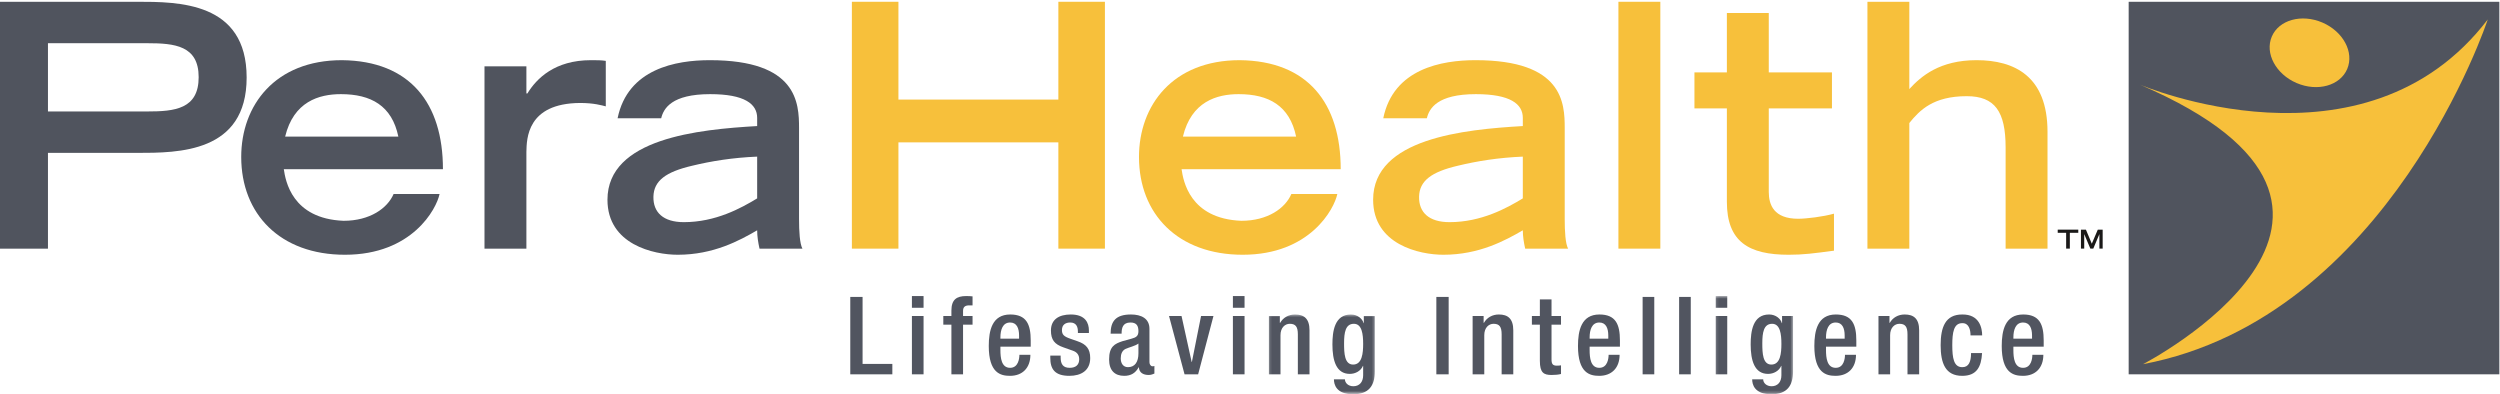 <?xml version="1.0" encoding="UTF-8" standalone="no"?>
<svg width="983px" height="155px" viewBox="0 0 983 155" version="1.1" xmlns="http://www.w3.org/2000/svg" xmlns:xlink="http://www.w3.org/1999/xlink">
    <!-- Generator: Sketch 39.1 (31720) - http://www.bohemiancoding.com/sketch -->
    <title>ph_logo_lockup_yellow</title>
    <desc>Created with Sketch.</desc>
    <defs>
        <polygon id="path-1" points="0.13 31.477 41.793 31.477 41.793 0.415 0.13 0.415"></polygon>
        <polygon id="path-3" points="0.107 38.772 30.56 38.772 30.56 0.465 0.107 0.465"></polygon>
    </defs>
    <g id="Navigation" stroke="none" stroke-width="1" fill="none" fill-rule="evenodd">
        <g id="ph_logo_lockup_yellow">
            <path d="M57.922,43.827 C68.683,43.827 78.115,42.892 78.115,30.342 C78.115,17.926 68.683,16.991 57.922,16.991 L18.859,16.991 L18.859,43.827 L57.922,43.827 L57.922,43.827 Z M0,0.698 L53.804,0.698 C70.15,0.698 96.98,0.698 96.98,30.476 C96.98,60.115 70.15,60.115 53.804,60.115 L18.859,60.115 L18.859,97.765 L0,97.765 L0,0.698 L0,0.698 Z" id="Fill-1" fill="#50545E"></path>
            <path d="M156.629,53.706 C154.105,41.557 145.869,37.018 134.04,37.018 C125.405,37.018 115.446,39.955 112.12,53.706 L156.629,53.706 L156.629,53.706 Z M172.837,76.27 C171.641,82.144 162.076,100.168 135.639,100.168 C110.132,100.168 94.849,84.147 94.849,61.717 C94.849,41.423 108.139,23.661 134.444,23.661 C161.279,23.934 174.165,40.622 174.165,66.523 L111.593,66.523 C112.258,71.063 114.777,86.016 135.103,86.817 C145.47,86.817 152.378,81.877 154.769,76.27 L172.837,76.27 L172.837,76.27 Z" id="Fill-2" fill="#50545E"></path>
            <path d="M190.501,26.07 L206.979,26.07 L206.979,36.751 L207.373,36.751 C210.96,30.876 218.133,23.661 232.353,23.661 C234.74,23.661 236.467,23.661 238.194,23.934 L238.194,41.824 C236.605,41.423 233.544,40.489 228.102,40.489 C207.107,40.622 207.107,54.641 206.979,59.714 L206.979,97.765 L190.501,97.765 L190.501,26.07" id="Fill-3" fill="#50545E"></path>
            <path d="M297.715,61.583 C288.145,61.984 279.776,63.319 272.07,65.188 C261.836,67.591 257.058,71.063 256.925,77.338 C256.793,83.479 260.778,87.351 268.882,87.351 C281.365,87.351 291.339,81.877 297.715,78.005 L297.715,61.583 L297.715,61.583 Z M314.184,86.149 C314.184,90.956 314.449,95.762 315.512,97.765 L298.64,97.765 C298.109,95.361 297.715,92.958 297.715,90.555 C290.802,94.56 280.573,100.168 266.485,100.168 C257.058,100.168 238.853,96.162 238.853,78.539 C238.853,54.374 274.727,50.903 297.715,49.568 L297.715,46.363 C297.715,40.884 292.795,37.018 279.239,37.018 C264.099,37.018 260.911,42.625 259.981,46.497 L242.838,46.497 C246.829,26.999 265.826,23.661 279.111,23.661 C313.519,23.661 314.184,40.489 314.184,50.369 L314.184,86.149 L314.184,86.149 Z" id="Fill-4" fill="#50545E"></path>
            <polyline id="Fill-5" fill="#F7C03B" points="334.959 0.698 353.262 0.698 353.262 39.154 416.15 39.154 416.15 0.698 434.453 0.698 434.453 97.765 416.15 97.765 416.15 55.976 353.262 55.976 353.262 97.765 334.959 97.765 334.959 0.698"></polyline>
            <path d="M509.63,53.706 C507.106,41.557 498.87,37.018 487.041,37.018 C478.406,37.018 468.447,39.955 465.121,53.706 L509.63,53.706 L509.63,53.706 Z M525.838,76.27 C524.642,82.144 515.077,100.168 488.64,100.168 C463.133,100.168 447.85,84.147 447.85,61.717 C447.85,41.423 461.14,23.661 487.439,23.661 C514.28,23.934 527.166,40.622 527.166,66.523 L464.594,66.523 C465.259,71.063 467.778,86.016 488.104,86.817 C498.471,86.817 505.379,81.877 507.77,76.27 L525.838,76.27 L525.838,76.27 Z" id="Fill-6" fill="#F7C03B"></path>
            <path d="M598.772,61.583 C589.202,61.984 580.838,63.319 573.127,65.188 C562.898,67.591 558.115,71.063 557.982,77.338 C557.855,83.479 561.835,87.351 569.939,87.351 C582.427,87.351 592.396,81.877 598.772,78.005 L598.772,61.583 L598.772,61.583 Z M615.246,86.149 C615.246,90.956 615.506,95.762 616.574,97.765 L599.697,97.765 C599.171,95.361 598.772,92.958 598.772,90.555 C591.864,94.56 581.63,100.168 567.548,100.168 C558.115,100.168 539.915,96.162 539.915,78.539 C539.915,54.374 575.789,50.903 598.772,49.568 L598.772,46.363 C598.772,40.884 593.857,37.018 580.301,37.018 C565.156,37.018 561.968,42.625 561.038,46.497 L543.9,46.497 C547.886,26.999 566.883,23.661 580.168,23.661 C614.576,23.661 615.246,40.489 615.246,50.369 L615.246,86.149 L615.246,86.149 Z" id="Fill-7" fill="#F7C03B"></path>
            <polygon id="Fill-8" fill="#F7C03B" points="636.364 97.765 652.842 97.765 652.842 0.698 636.364 0.698"></polygon>
            <path d="M666.255,28.468 L679.008,28.468 L679.008,5.109 L695.481,5.109 L695.481,28.468 L720.324,28.468 L720.324,42.625 L695.481,42.625 L695.481,75.468 C695.481,80.542 697.474,86.016 707.039,86.016 C710.228,86.016 716.87,85.215 721.121,84.013 L721.121,98.566 C713.018,99.634 709.165,100.168 703.314,100.168 C687.643,100.168 679.008,95.094 679.008,79.34 L679.008,42.625 L666.255,42.625 L666.255,28.468" id="Fill-9" fill="#F7C03B"></path>
            <path d="M734.273,0.698 L750.747,0.698 L750.747,35.015 C755.397,29.942 762.703,23.661 777.184,23.661 C792.063,23.661 805.082,29.942 805.082,51.837 L805.082,97.765 L788.609,97.765 L788.609,57.979 C788.609,43.827 784.358,37.819 773.331,37.819 C760.174,37.819 754.86,43.293 750.747,48.366 L750.747,97.765 L734.273,97.765 L734.273,0.698" id="Fill-10" fill="#F7C03B"></path>
            <polyline id="Fill-11" fill="#1A1918" points="812.409 91.541 809.093 91.541 809.093 90.293 817.182 90.293 817.182 91.541 813.86 91.541 813.86 97.754 812.409 97.754 812.409 91.541"></polyline>
            <polyline id="Fill-12" fill="#1A1918" points="819.537 92.096 819.517 92.096 819.517 97.754 818.229 97.754 818.229 90.293 820.181 90.293 822.496 95.824 824.856 90.293 826.767 90.293 826.767 97.754 825.48 97.754 825.48 92.096 825.459 92.096 823.078 97.754 821.923 97.754 819.537 92.096"></polyline>
            <polygon id="Fill-13" fill="#50545E" points="836.992 147.179 982.743 147.179 982.743 0.703 836.992 0.703"></polygon>
            <path d="M841.335,33.243 C841.335,33.243 929.736,71.119 978.19,7.645 C978.19,7.645 939.638,124.867 842.627,143.194 C842.627,143.194 958.293,83.381 841.335,33.243" id="Fill-14" fill="#F7C03B"></path>
            <path d="M922.925,27.122 C920.135,33.695 911.229,36.17 903.038,32.653 C894.853,29.135 890.474,20.96 893.269,14.388 C896.063,7.82 904.964,5.345 913.155,8.862 C921.346,12.38 925.72,20.555 922.925,27.122" id="Fill-15" fill="#F7C03B"></path>
            <polyline id="Fill-16" fill="#515560" points="334.331 116.749 339.164 116.749 339.164 143.091 350.87 143.091 350.87 147.184 334.331 147.184 334.331 116.749"></polyline>
            <path d="M358.565,147.184 L363.144,147.184 L363.144,124.251 L358.565,124.251 L358.565,147.184 Z M358.565,121.016 L363.144,121.016 L363.144,116.41 L358.565,116.41 L358.565,121.016 Z" id="Fill-17" fill="#515560"></path>
            <path d="M374.093,127.661 L370.91,127.661 L370.91,124.251 L374.093,124.251 L374.093,122.12 C374.093,117.771 376.168,116.41 379.903,116.41 C380.879,116.41 381.727,116.451 382.407,116.533 L382.407,120.071 L381.129,120.071 C379.433,120.071 378.672,120.713 378.672,122.248 L378.672,124.251 L382.407,124.251 L382.407,127.661 L378.672,127.661 L378.672,147.184 L374.093,147.184 L374.093,127.661" id="Fill-18" fill="#515560"></path>
            <path d="M400.699,133.16 L400.699,131.923 C400.699,129.026 399.764,126.808 397.173,126.808 C394.251,126.808 393.362,129.704 393.362,132.688 L393.362,133.16 L400.699,133.16 L400.699,133.16 Z M393.362,136.313 L393.362,137.633 C393.362,140.703 393.745,144.627 397.173,144.627 C400.444,144.627 400.827,140.873 400.827,139.512 L405.15,139.512 C405.15,144.58 402.094,147.78 397.138,147.78 C393.403,147.78 388.784,146.67 388.784,136.056 C388.784,130.048 390.051,123.655 397.219,123.655 C403.581,123.655 405.277,127.491 405.277,133.884 L405.277,136.313 L393.362,136.313 L393.362,136.313 Z" id="Fill-19" fill="#515560"></path>
            <path d="M423.83,130.942 L423.83,130.346 C423.83,128.513 423.191,126.808 420.816,126.808 C418.997,126.808 417.556,127.661 417.556,129.792 C417.556,131.584 418.363,132.308 420.78,133.16 L423.702,134.182 C427.095,135.332 428.669,137.165 428.669,140.791 C428.669,145.69 425.102,147.78 420.478,147.78 C414.71,147.78 412.972,145.094 412.972,140.662 L412.972,139.81 L417.045,139.81 L417.045,140.534 C417.045,143.173 417.98,144.627 420.606,144.627 C423.115,144.627 424.341,143.348 424.341,141.258 C424.341,139.553 423.452,138.444 421.837,137.89 L418.102,136.57 C414.669,135.373 413.228,133.627 413.228,129.961 C413.228,125.658 416.324,123.655 421.03,123.655 C426.845,123.655 428.158,127.065 428.158,129.92 L428.158,130.942 L423.83,130.942" id="Fill-20" fill="#515560"></path>
            <path d="M447.631,135.076 C446.445,136.015 443.901,136.57 442.541,137.207 C441.233,137.848 440.676,139.209 440.676,140.919 C440.676,142.835 441.617,144.37 443.523,144.37 C446.277,144.37 447.631,142.28 447.631,138.911 L447.631,135.076 L447.631,135.076 Z M451.964,142.408 C451.964,143.261 452.475,144.026 453.154,144.026 C453.445,144.026 453.742,143.985 453.91,143.903 L453.91,146.886 C453.364,147.138 452.551,147.441 451.667,147.441 C449.628,147.441 447.932,146.629 447.804,144.411 L447.723,144.411 C446.491,146.67 444.708,147.78 442.036,147.78 C438.393,147.78 436.098,145.731 436.098,141.345 C436.098,136.226 438.301,135.163 441.402,134.141 L444.963,133.16 C446.614,132.688 447.631,132.22 447.631,130.218 C447.631,128.128 446.915,126.808 444.498,126.808 C441.448,126.808 441.014,128.98 441.014,131.199 L436.696,131.199 C436.696,126.341 438.684,123.655 444.708,123.655 C448.739,123.655 451.964,125.232 451.964,129.278 L451.964,142.408 L451.964,142.408 Z" id="Fill-21" fill="#515560"></path>
            <polyline id="Fill-22" fill="#515560" points="459.659 124.251 464.579 124.251 468.56 142.321 468.651 142.321 472.254 124.251 477.133 124.251 471.104 147.184 465.765 147.184 459.659 124.251"></polyline>
            <path d="M484.777,147.184 L489.356,147.184 L489.356,124.251 L484.777,124.251 L484.777,147.184 Z M484.777,121.016 L489.356,121.016 L489.356,116.41 L484.777,116.41 L484.777,121.016 Z" id="Fill-23" fill="#515560"></path>
            <g id="Group-27" transform="translate(498.781, 123.24)">
                <mask id="mask-2" fill="white">
                    <use xlink:href="#path-1"></use>
                </mask>
                <g id="Clip-25"></g>
                <path d="M0.13,1.011 L4.452,1.011 L4.452,3.697 L4.58,3.697 C5.725,1.648 7.891,0.415 10.436,0.415 C13.91,0.415 16.118,1.992 16.118,6.639 L16.118,23.944 L11.534,23.944 L11.534,8.215 C11.534,5.232 10.645,4.077 8.356,4.077 C6.491,4.077 4.708,5.571 4.708,8.554 L4.708,23.944 L0.13,23.944 L0.13,1.011" id="Fill-24" fill="#515560" mask="url(#mask-2)"></path>
                <path d="M33.271,20.108 C36.832,20.108 37.21,15.589 37.21,11.964 C37.21,8.215 36.75,4.077 33.572,4.077 C30.256,4.077 29.709,7.491 29.709,11.753 C29.709,15.671 29.878,20.108 33.271,20.108 L33.271,20.108 Z M30.046,25.905 C30.046,27.307 31.319,28.632 33.357,28.632 C35.728,28.632 37.21,26.968 37.21,24.324 L37.21,20.616 L37.133,20.616 C36.285,22.619 34.16,23.774 31.952,23.774 C26.613,23.774 25.126,18.485 25.126,12.221 C25.126,7.193 25.892,0.415 32.381,0.415 C35.054,0.415 36.965,2.161 37.384,3.825 L37.471,3.825 L37.471,1.011 L41.793,1.011 L41.793,22.835 C41.793,28.416 39.417,31.785 33.271,31.785 C26.485,31.785 25.719,27.78 25.719,25.905 L30.046,25.905 L30.046,25.905 Z" id="Fill-26" fill="#515560" mask="url(#mask-2)"></path>
            </g>
            <polygon id="Fill-28" fill="#515560" points="564.773 147.184 569.612 147.184 569.612 116.749 564.773 116.749"></polygon>
            <path d="M579.034,124.251 L583.362,124.251 L583.362,126.937 L583.484,126.937 C584.634,124.888 586.801,123.655 589.345,123.655 C592.82,123.655 595.022,125.232 595.022,129.879 L595.022,147.184 L590.444,147.184 L590.444,131.455 C590.444,128.472 589.555,127.317 587.265,127.317 C585.395,127.317 583.617,128.811 583.617,131.794 L583.617,147.184 L579.034,147.184 L579.034,124.251" id="Fill-29" fill="#515560"></path>
            <path d="M602.339,124.251 L605.476,124.251 L605.476,117.729 L610.059,117.729 L610.059,124.251 L613.789,124.251 L613.789,127.661 L610.059,127.661 L610.059,141.345 C610.059,143.132 610.565,143.774 612.139,143.774 C612.819,143.774 613.365,143.728 613.789,143.646 L613.789,147.055 C612.819,147.312 611.541,147.441 610.1,147.441 C607.004,147.441 605.476,146.588 605.476,141.895 L605.476,127.661 L602.339,127.661 L602.339,124.251" id="Fill-30" fill="#515560"></path>
            <path d="M632.378,133.16 L632.378,131.923 C632.378,129.026 631.443,126.808 628.852,126.808 C625.93,126.808 625.041,129.704 625.041,132.688 L625.041,133.16 L632.378,133.16 L632.378,133.16 Z M625.041,136.313 L625.041,137.633 C625.041,140.703 625.419,144.627 628.852,144.627 C632.123,144.627 632.506,140.873 632.506,139.512 L636.828,139.512 C636.828,144.58 633.773,147.78 628.812,147.78 C625.082,147.78 620.462,146.67 620.462,136.056 C620.462,130.048 621.73,123.655 628.898,123.655 C635.26,123.655 636.956,127.491 636.956,133.884 L636.956,136.313 L625.041,136.313 L625.041,136.313 Z" id="Fill-31" fill="#515560"></path>
            <polygon id="Fill-32" fill="#515560" points="645.878 147.184 650.461 147.184 650.461 116.749 645.878 116.749"></polygon>
            <polygon id="Fill-33" fill="#515560" points="660.23 147.184 664.809 147.184 664.809 116.749 660.23 116.749"></polygon>
            <g id="Group-37" transform="translate(674.466, 115.945)">
                <mask id="mask-4" fill="white">
                    <use xlink:href="#path-3"></use>
                </mask>
                <g id="Clip-35"></g>
                <path d="M0.107,31.239 L4.685,31.239 L4.685,8.306 L0.107,8.306 L0.107,31.239 Z M0.107,5.071 L4.685,5.071 L4.685,0.465 L0.107,0.465 L0.107,5.071 Z" id="Fill-34" fill="#515560" mask="url(#mask-4)"></path>
                <path d="M22.038,27.403 C25.604,27.403 25.982,22.884 25.982,19.259 C25.982,15.51 25.517,11.372 22.339,11.372 C19.028,11.372 18.476,14.786 18.476,19.048 C18.476,22.966 18.645,27.403 22.038,27.403 L22.038,27.403 Z M18.819,33.2 C18.819,34.602 20.091,35.927 22.125,35.927 C24.5,35.927 25.982,34.263 25.982,31.619 L25.982,27.911 L25.901,27.911 C25.052,29.914 22.927,31.069 20.724,31.069 C15.385,31.069 13.898,25.78 13.898,19.516 C13.898,14.488 14.659,7.71 21.154,7.71 C23.821,7.71 25.732,9.456 26.151,11.12 L26.243,11.12 L26.243,8.306 L30.56,8.306 L30.56,30.13 C30.56,35.711 28.19,39.08 22.038,39.08 C15.252,39.08 14.491,35.075 14.491,33.2 L18.819,33.2 L18.819,33.2 Z" id="Fill-36" fill="#515560" mask="url(#mask-4)"></path>
            </g>
            <path d="M725.321,133.16 L725.321,131.923 C725.321,129.026 724.392,126.808 721.806,126.808 C718.873,126.808 717.984,129.704 717.984,132.688 L717.984,133.16 L725.321,133.16 L725.321,133.16 Z M717.984,136.313 L717.984,137.633 C717.984,140.703 718.367,144.627 721.806,144.627 C725.066,144.627 725.449,140.873 725.449,139.512 L729.777,139.512 C729.777,144.58 726.727,147.78 721.76,147.78 C718.025,147.78 713.401,146.67 713.401,136.056 C713.401,130.048 714.678,123.655 721.842,123.655 C728.208,123.655 729.905,127.491 729.905,133.884 L729.905,136.313 L717.984,136.313 L717.984,136.313 Z" id="Fill-38" fill="#515560"></path>
            <path d="M738.617,124.251 L742.939,124.251 L742.939,126.937 L743.072,126.937 C744.212,124.888 746.373,123.655 748.918,123.655 C752.402,123.655 754.61,125.232 754.61,129.879 L754.61,147.184 L750.026,147.184 L750.026,131.455 C750.026,128.472 749.132,127.317 746.843,127.317 C744.978,127.317 743.195,128.811 743.195,131.794 L743.195,147.184 L738.617,147.184 L738.617,124.251" id="Fill-39" fill="#515560"></path>
            <path d="M779.345,138.829 C779.049,144.329 777.184,147.78 771.543,147.78 C764.926,147.78 763.061,142.835 763.061,135.717 C763.061,128.6 764.926,123.655 771.543,123.655 C778.369,123.568 779.386,129.026 779.386,131.882 L774.808,131.882 C774.808,129.751 774.21,126.978 771.543,127.065 C768.232,127.065 767.639,130.644 767.639,135.717 C767.639,140.791 768.232,144.37 771.543,144.37 C774.087,144.411 775.017,142.28 775.017,138.829 L779.345,138.829" id="Fill-40" fill="#515560"></path>
            <path d="M798.997,133.16 L798.997,131.923 C798.997,129.026 798.062,126.808 795.476,126.808 C792.548,126.808 791.664,129.704 791.664,132.688 L791.664,133.16 L798.997,133.16 L798.997,133.16 Z M791.664,136.313 L791.664,137.633 C791.664,140.703 792.042,144.627 795.476,144.627 C798.741,144.627 799.124,140.873 799.124,139.512 L803.447,139.512 C803.447,144.58 800.397,147.78 795.435,147.78 C791.7,147.78 787.081,146.67 787.081,136.056 C787.081,130.048 788.348,123.655 795.517,123.655 C801.884,123.655 803.58,127.491 803.58,133.884 L803.58,136.313 L791.664,136.313 L791.664,136.313 Z" id="Fill-41" fill="#515560"></path>
        </g>
    </g>
</svg>
